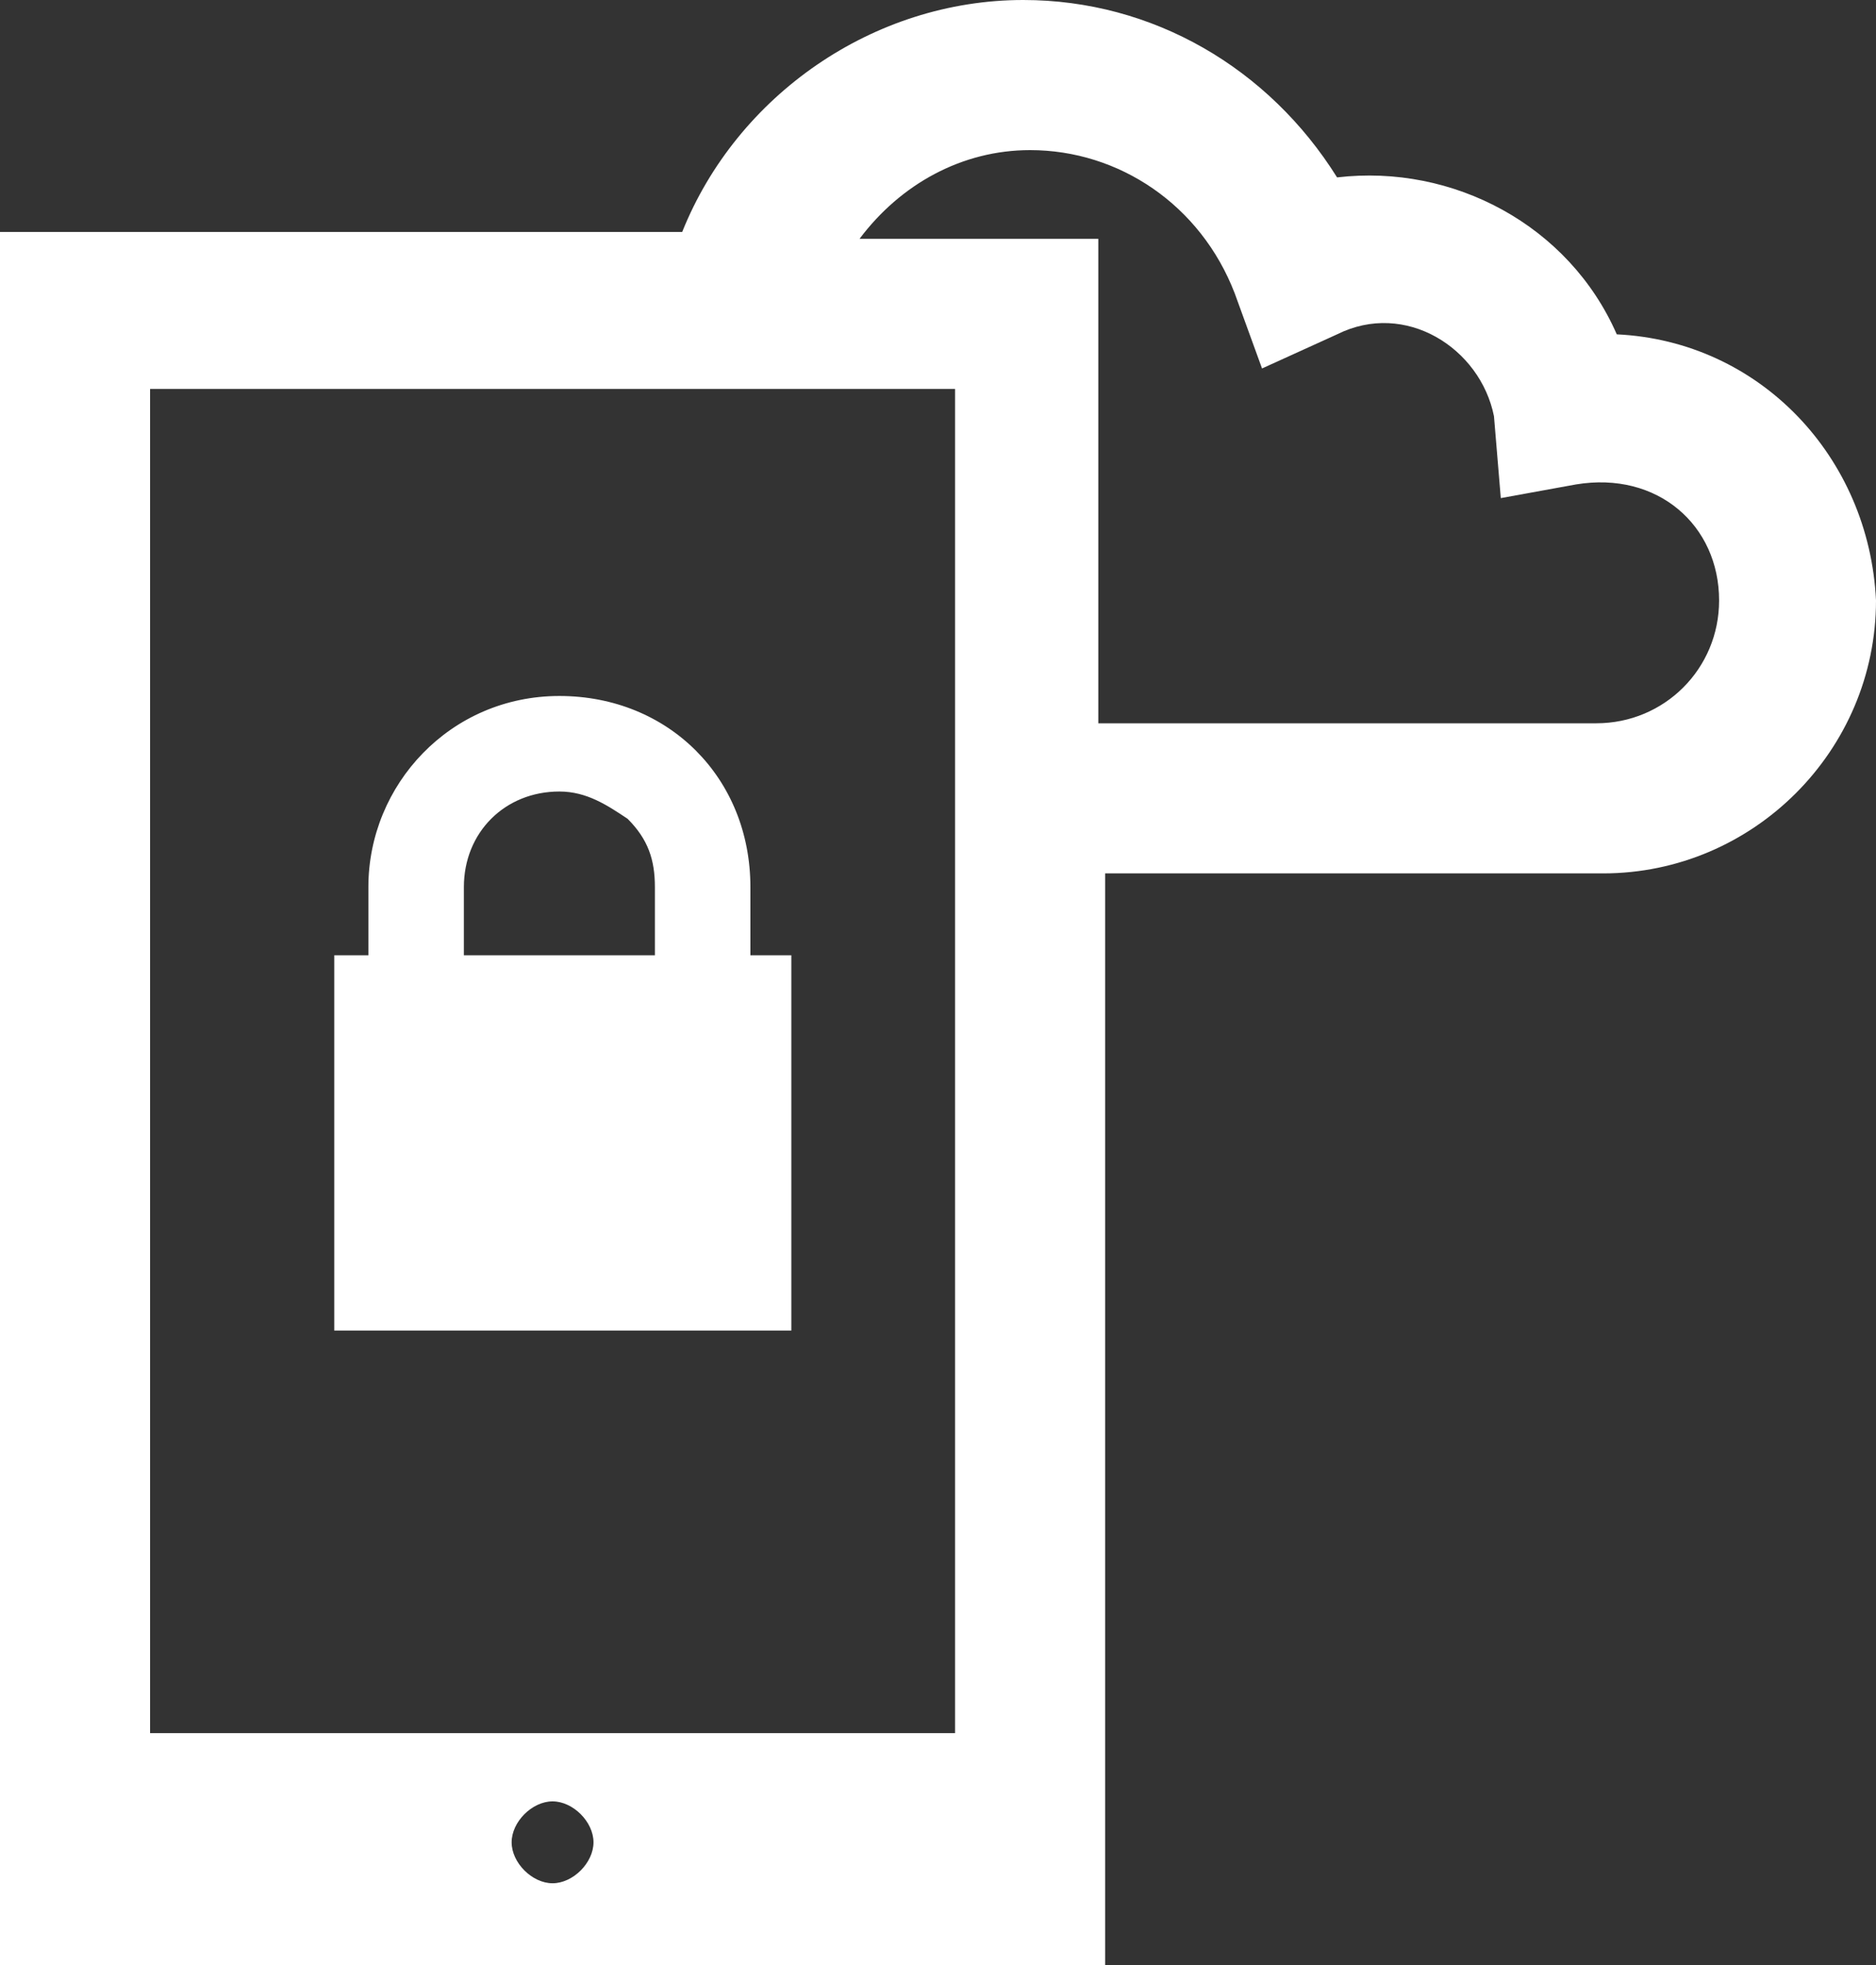 <?xml version="1.0" encoding="utf-8"?>
<!-- Generator: Adobe Illustrator 26.4.1, SVG Export Plug-In . SVG Version: 6.00 Build 0)  -->
<svg version="1.1" id="Layer_1" xmlns="http://www.w3.org/2000/svg" xmlns:xlink="http://www.w3.org/1999/xlink" x="0px" y="0px"
	 viewBox="0 0 27.5 28.8" style="enable-background:new 0 0 27.5 28.8;" xml:space="preserve">
<rect x="0" y="0" width="27.5" height="28.8" fill="#333333" stroke="none"/>
<style type="text/css">
	.st0{fill:#FFFFFF;}
</style>
<path class="st0" d="M23.7,4.9c-0.7-1.6-2.4-2.5-4.1-2.3C18.6,1,16.9,0,15,0c-2.2,0-4.2,1.4-5,3.4H0v25.4h16.2v-16h7.3
	c2.2,0,4-1.8,4-4C27.4,6.7,25.8,5,23.7,4.9z M2.2,25.4V5.7H14v19.7H2.2z M12.6,3.5c0.6-0.8,1.5-1.3,2.5-1.3c1.3,0,2.5,0.8,3,2.1
	l0.4,1.1l1.1-0.5c1-0.5,2.1,0.2,2.3,1.2L22,7.3l1.1-0.2c1.2-0.2,2.1,0.6,2.1,1.7c0,1-0.8,1.8-1.8,1.8h-7.3V3.5
	C16.1,3.5,12.6,3.5,12.6,3.5z M8.1,27.6c-0.3,0-0.6-0.3-0.6-0.6s0.3-0.6,0.6-0.6c0.3,0,0.6,0.3,0.6,0.6S8.4,27.6,8.1,27.6z M11,14
	v-1c0-0.8-0.3-1.5-0.8-2s-1.2-0.8-2-0.8c-1.6,0-2.8,1.3-2.8,2.8v1H4.9v5.5h6.7V14H11z M6.8,14v-1c0-0.8,0.6-1.4,1.4-1.4
	c0.4,0,0.7,0.2,1,0.4c0.3,0.3,0.4,0.6,0.4,1v1H6.8z"/>
</svg>

